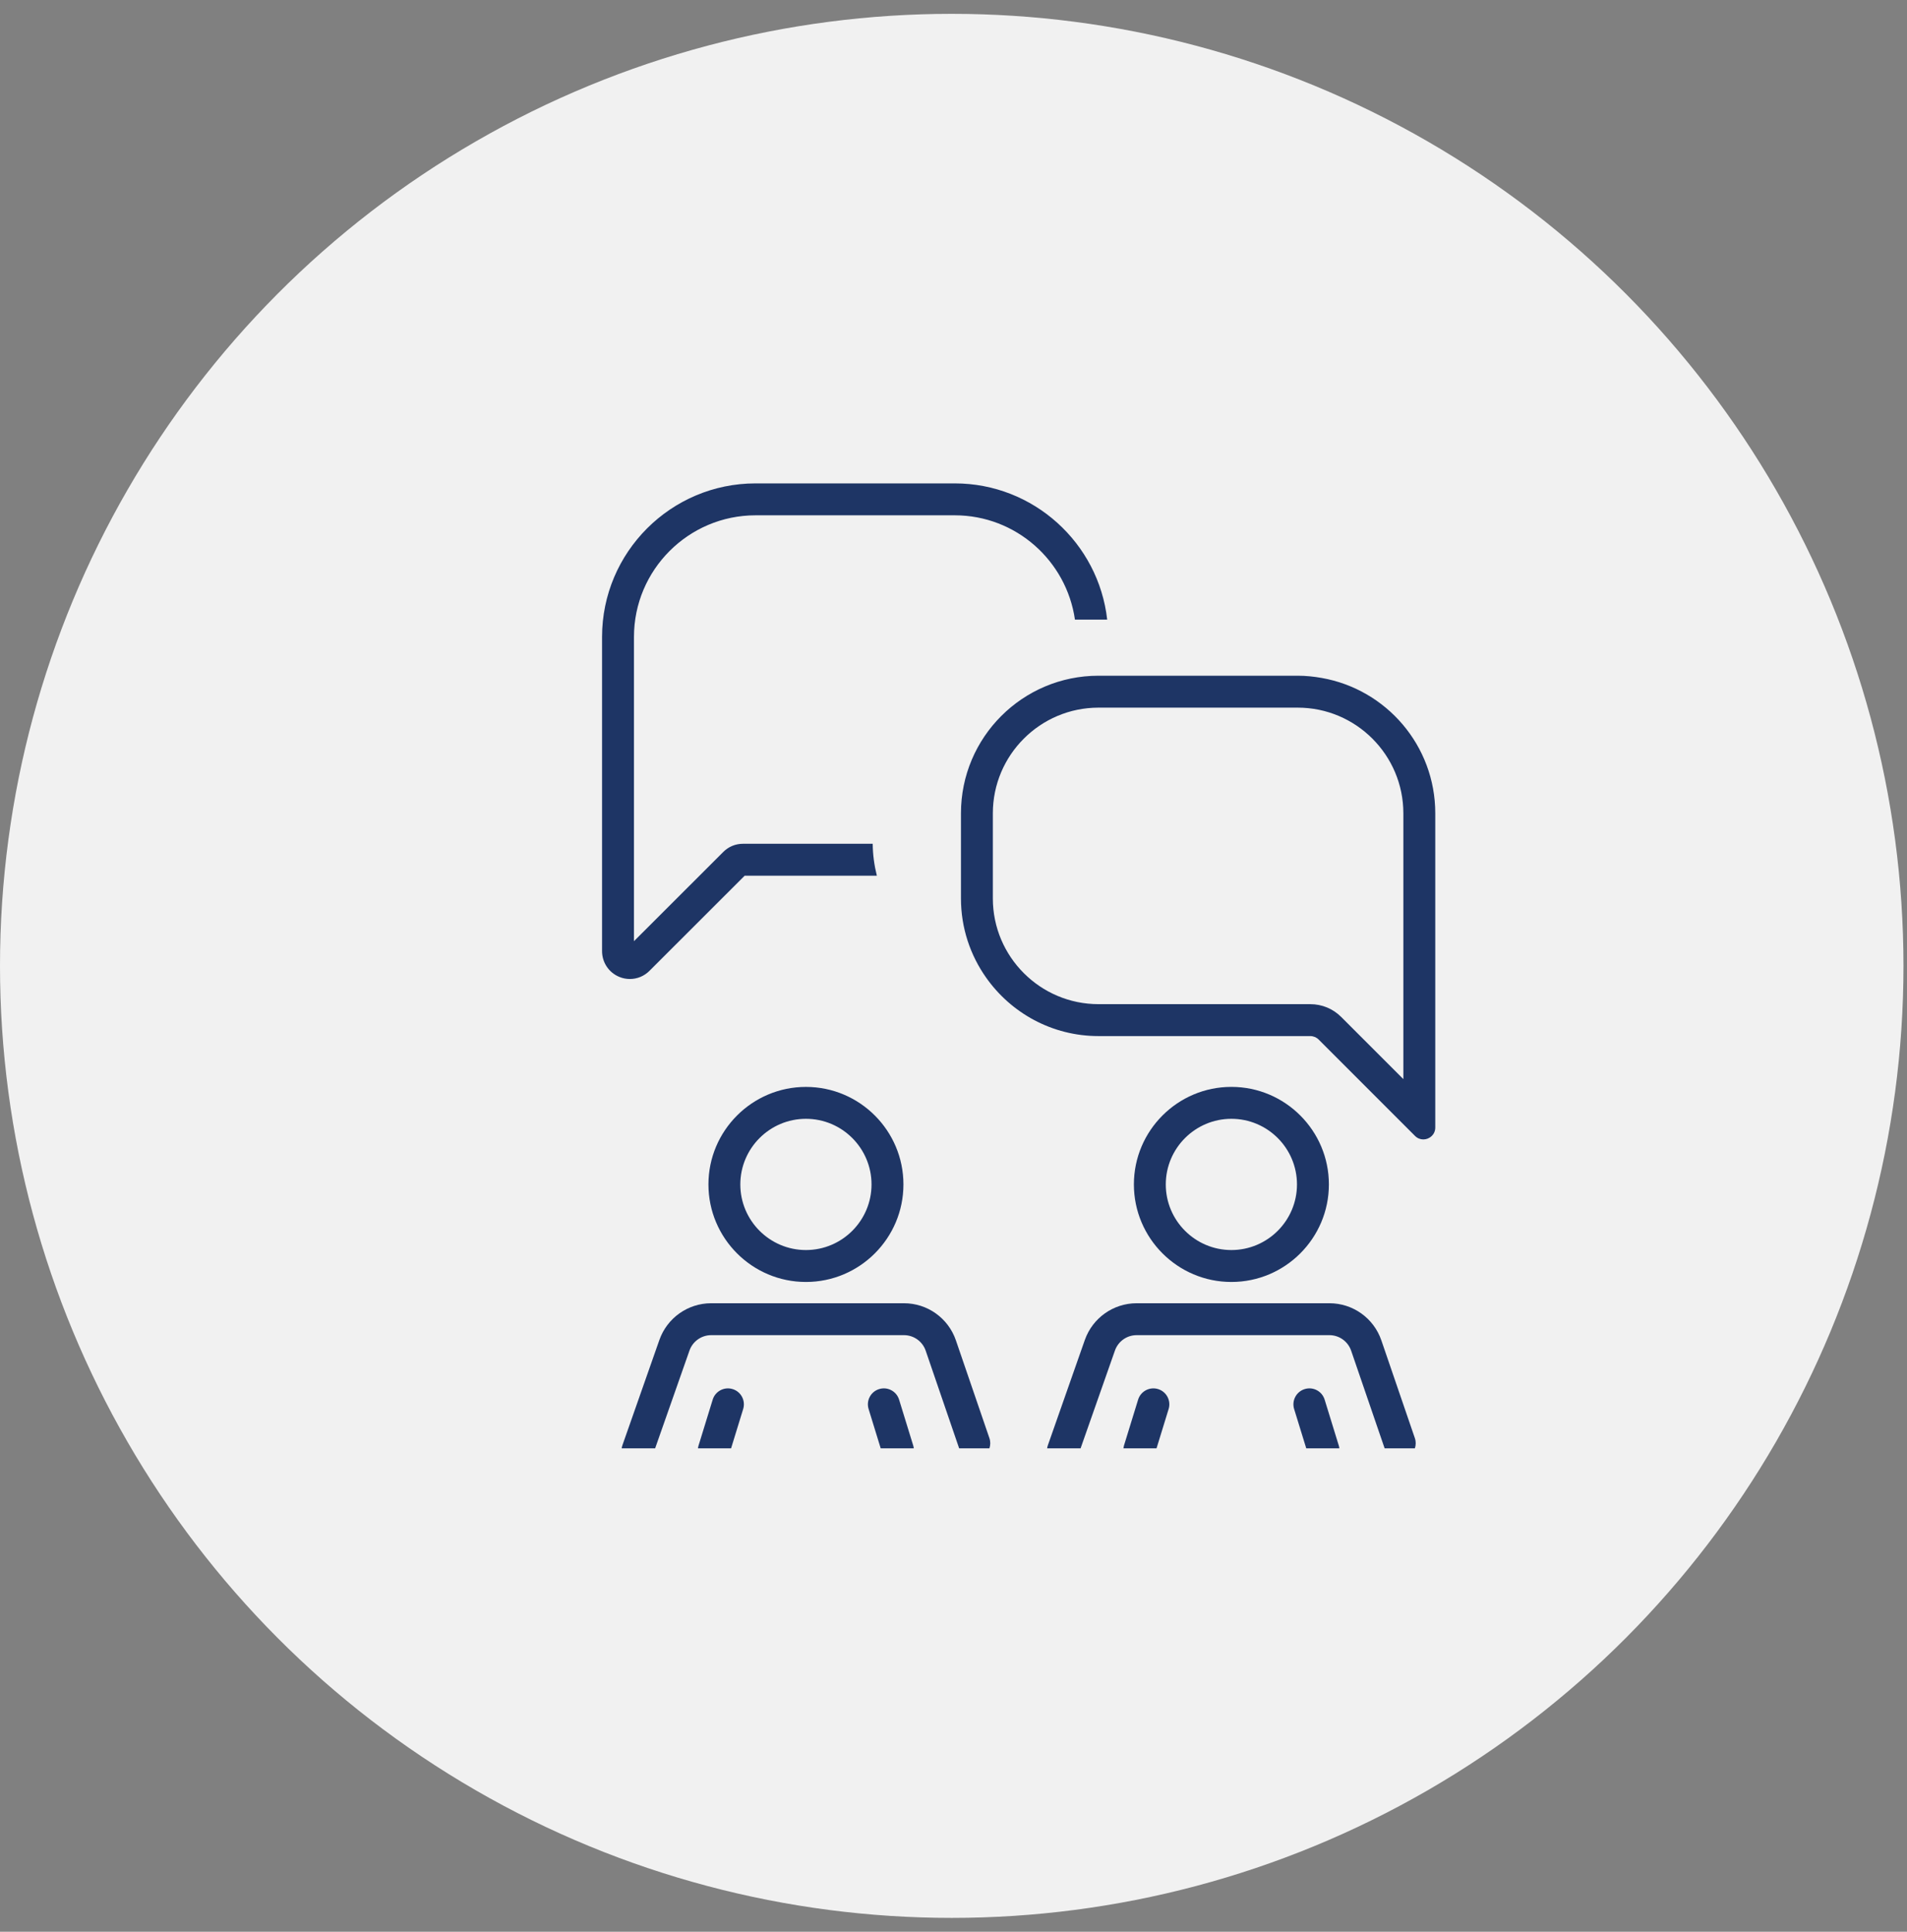 <svg width="79" height="80" viewBox="0 0 79 80" fill="none" xmlns="http://www.w3.org/2000/svg">
<rect x="0" y="0" width="79" height="80" fill="#808080" stroke="none"/>
<circle cx="39.427" cy="40" r="39.427" fill="#F1F1F1"/>
<path d="M33.387 45.013C31.16 45.013 29.348 46.825 29.348 49.052C29.348 51.279 31.16 53.091 33.387 53.091C35.614 53.091 37.426 51.279 37.426 49.052C37.426 46.825 35.614 45.013 33.387 45.013ZM33.387 51.769C31.888 51.769 30.669 50.55 30.669 49.052C30.669 47.553 31.889 46.334 33.387 46.334C34.885 46.334 36.104 47.553 36.104 49.052C36.104 50.55 34.885 51.769 33.387 51.769Z" fill="#1E3565"/>
<path d="M28.563 55.93C28.697 55.55 29.058 55.294 29.461 55.294H37.449C37.855 55.294 38.217 55.553 38.348 55.937L39.734 59.981H40.988C41.032 59.849 41.036 59.702 40.988 59.56L39.599 55.508C39.284 54.589 38.42 53.972 37.449 53.972H29.461C28.497 53.972 27.636 54.583 27.316 55.492L25.786 59.849C25.77 59.893 25.76 59.937 25.754 59.981H27.14L28.563 55.93Z" fill="#1E3565"/>
<path d="M29.524 57.964L28.936 59.873C28.925 59.909 28.919 59.945 28.914 59.981H30.286L30.787 58.353C30.894 58.004 30.699 57.634 30.35 57.527C30.002 57.42 29.631 57.615 29.524 57.964Z" fill="#1E3565"/>
<path d="M36.42 57.527C36.071 57.634 35.875 58.004 35.983 58.353L36.484 59.981H37.855C37.851 59.945 37.845 59.909 37.834 59.873L37.246 57.964C37.138 57.615 36.769 57.419 36.42 57.527Z" fill="#1E3565"/>
<path d="M51.012 53.091C53.239 53.091 55.051 51.279 55.051 49.051C55.051 46.824 53.239 45.012 51.012 45.012C48.785 45.012 46.973 46.824 46.973 49.051C46.973 51.279 48.785 53.091 51.012 53.091ZM51.012 46.334C52.511 46.334 53.729 47.553 53.729 49.052C53.729 50.55 52.51 51.769 51.012 51.769C49.514 51.769 48.294 50.55 48.294 49.052C48.294 47.553 49.514 46.334 51.012 46.334Z" fill="#1E3565"/>
<path d="M55.973 55.937L57.36 59.981H58.613C58.657 59.849 58.662 59.702 58.613 59.56L57.224 55.508C56.909 54.589 56.045 53.972 55.074 53.972H47.086C46.122 53.972 45.261 54.583 44.941 55.492L43.411 59.849C43.395 59.893 43.385 59.937 43.379 59.981H44.765L46.188 55.93C46.322 55.55 46.682 55.294 47.085 55.294H55.074C55.48 55.294 55.841 55.553 55.973 55.937Z" fill="#1E3565"/>
<path d="M47.148 57.964L46.56 59.873C46.55 59.909 46.544 59.945 46.539 59.981H47.911L48.412 58.353C48.519 58.004 48.324 57.634 47.975 57.527C47.626 57.42 47.256 57.615 47.148 57.964Z" fill="#1E3565"/>
<path d="M54.049 57.527C53.7 57.634 53.504 58.004 53.611 58.353L54.113 59.981H55.484C55.48 59.945 55.474 59.909 55.463 59.873L54.875 57.964C54.768 57.615 54.399 57.419 54.049 57.527Z" fill="#1E3565"/>
<path d="M39.552 20.019H31.3C27.794 20.019 24.941 22.871 24.941 26.377V39.389C24.941 39.86 25.222 40.279 25.656 40.457C25.798 40.516 25.947 40.544 26.094 40.544C26.394 40.544 26.688 40.425 26.907 40.204L30.849 36.266H36.325C36.219 35.841 36.157 35.4 36.153 34.944H30.779C30.47 34.944 30.181 35.063 29.965 35.28L26.263 38.978V26.377C26.263 23.6 28.523 21.341 31.3 21.341H39.552C42.085 21.341 44.181 23.223 44.531 25.661H45.867C45.51 22.491 42.815 20.019 39.552 20.019Z" fill="#1E3565"/>
<path d="M59.458 46.695V33.682C59.458 30.874 57.425 28.546 54.752 28.076C54.429 28.019 54.099 27.984 53.76 27.984H45.507C42.36 27.984 39.809 30.535 39.809 33.682V37.209C39.809 38.433 40.198 39.563 40.855 40.492C41.887 41.952 43.584 42.908 45.508 42.908H53.147H54.28C54.411 42.908 54.536 42.96 54.628 43.052L55.798 44.222L58.619 47.043C58.719 47.143 58.842 47.188 58.964 47.188C59.215 47.188 59.458 46.991 59.458 46.695ZM58.136 44.691L55.562 42.117C55.219 41.774 54.764 41.586 54.279 41.586H45.507C43.094 41.586 41.13 39.622 41.13 37.209V33.682C41.13 31.269 43.094 29.306 45.507 29.306H53.76C56.173 29.306 58.136 31.269 58.136 33.682V44.691Z" fill="#1E3565"/>
</svg>
